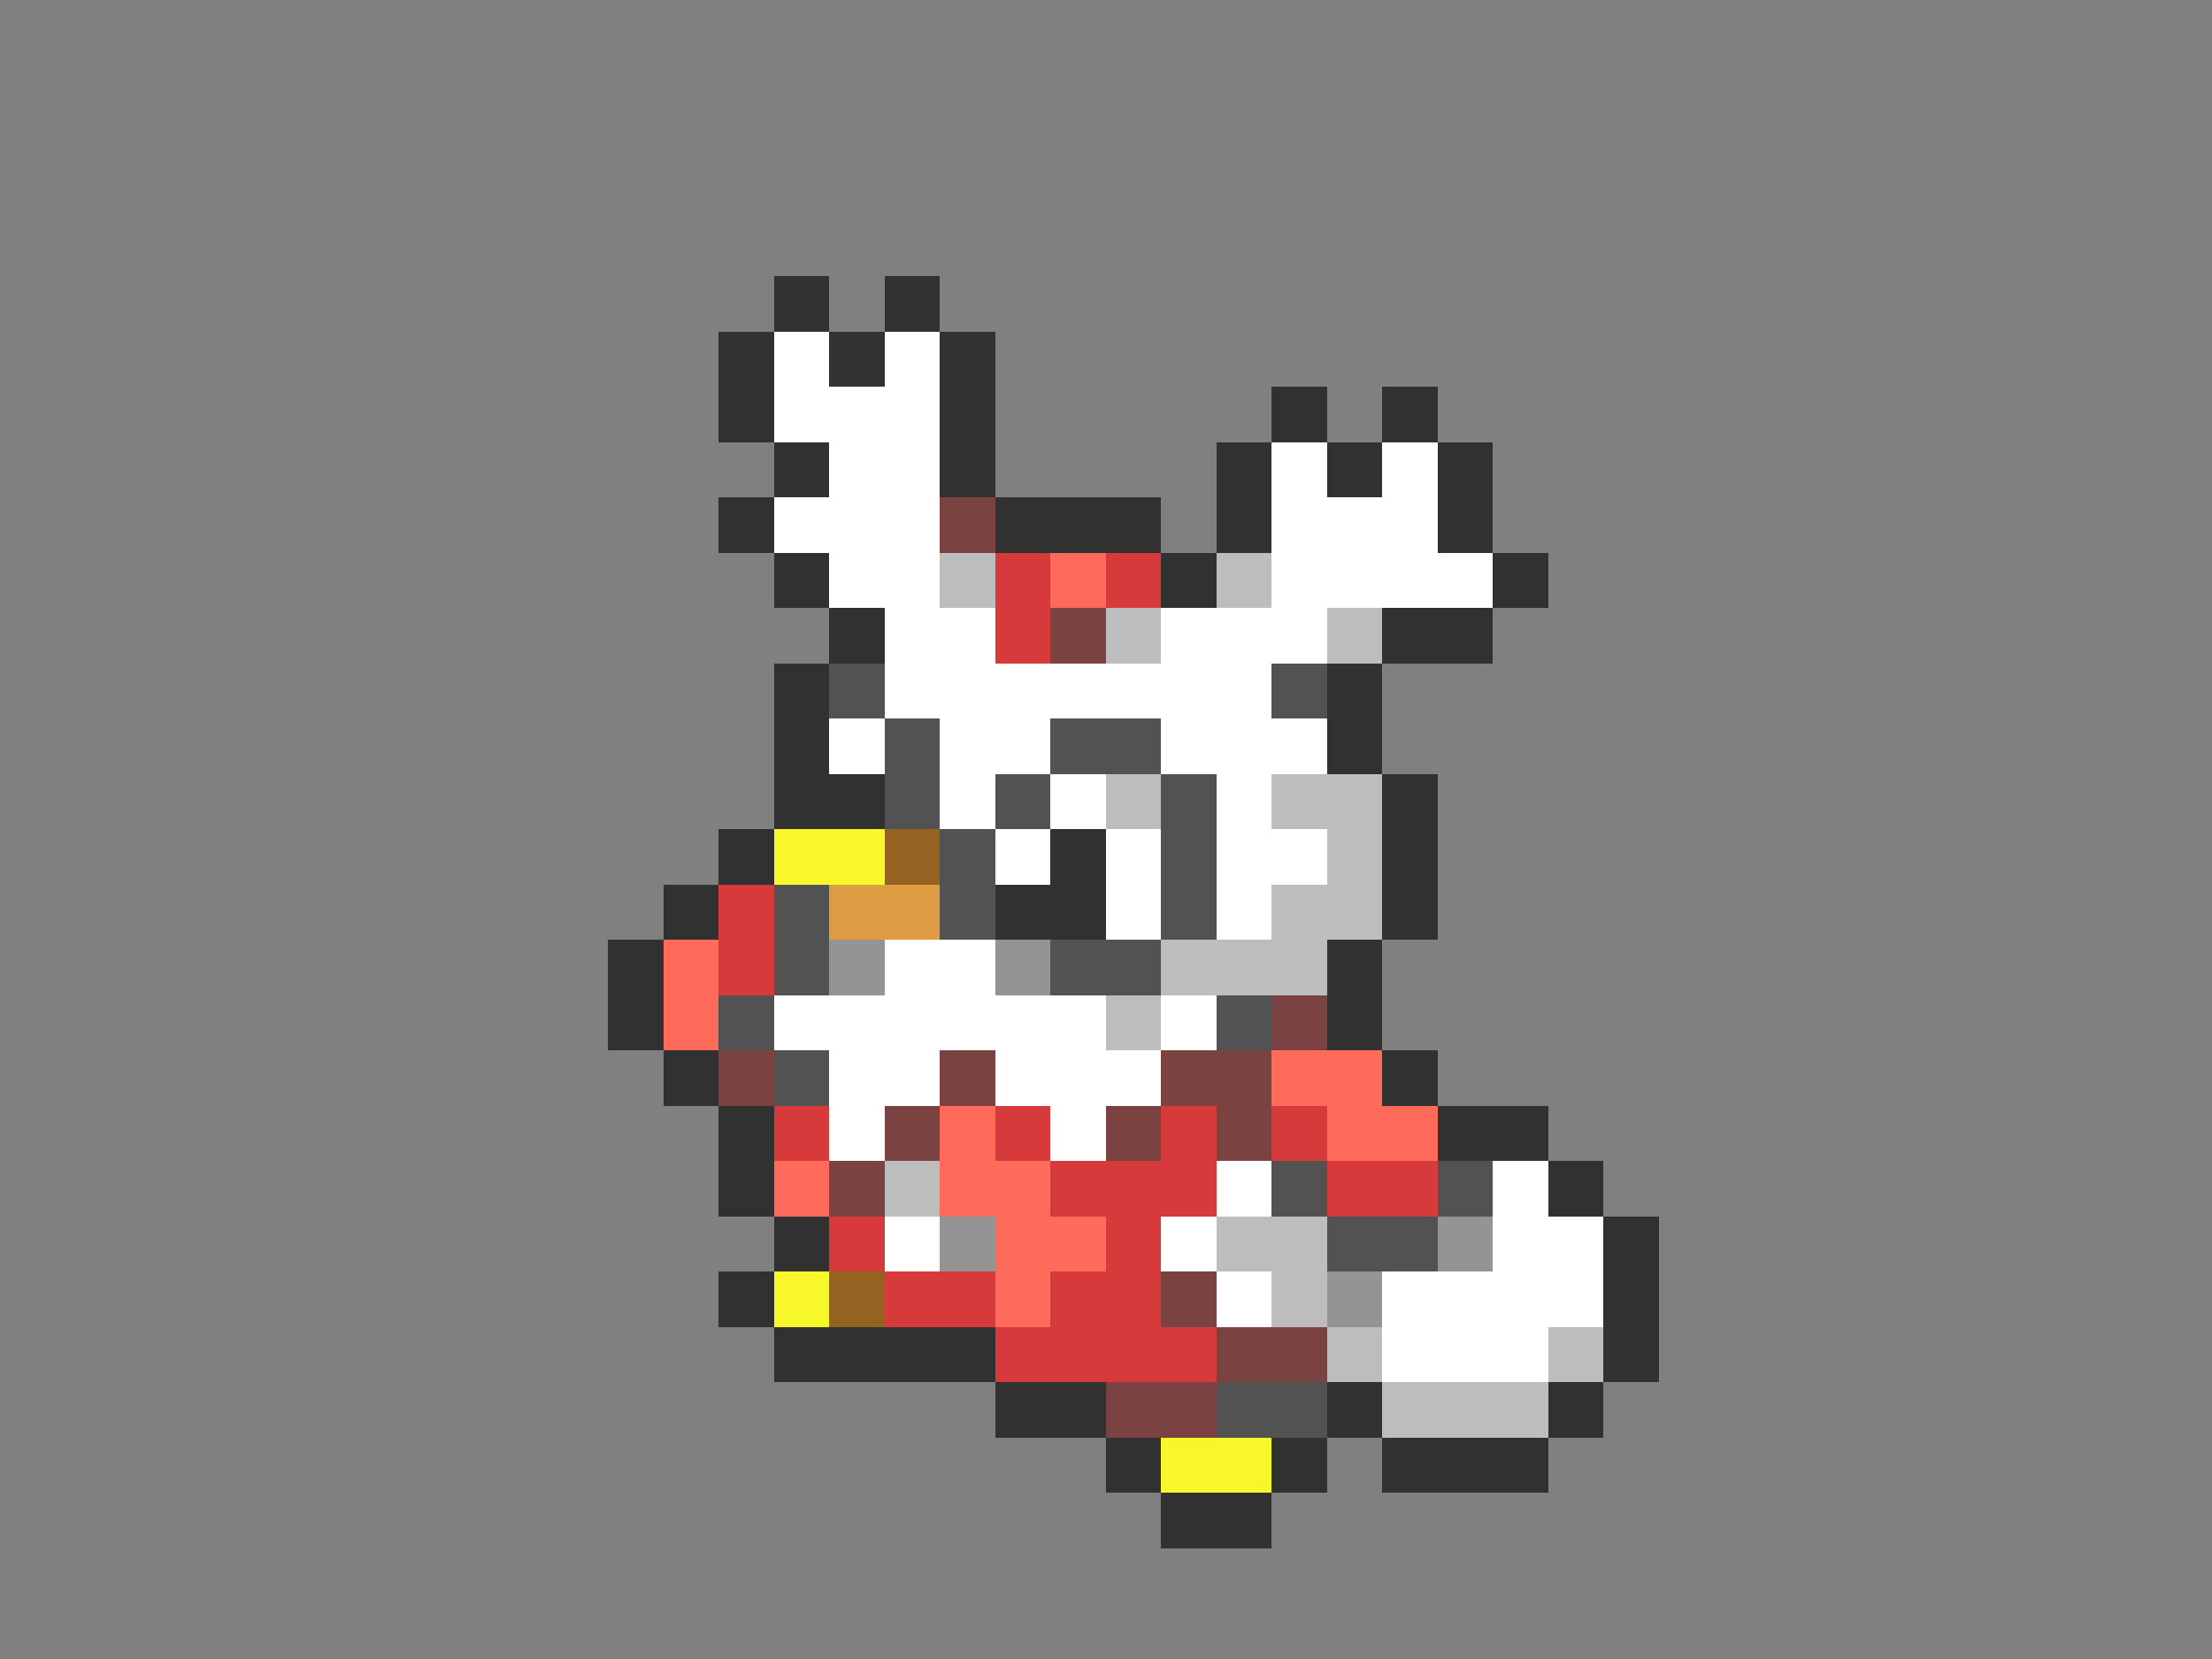 <svg xmlns="http://www.w3.org/2000/svg" viewBox="0 -0.5 40 30" shape-rendering="crispEdges">
<rect x="0" y="-0.5" width="40" height="30" fill="#808080" stroke="none"/>
<path stroke="#313131" d="M14 5h1M16 5h1M13 6h1M15 6h1M17 6h1M13 7h1M17 7h1M23 7h1M25 7h1M14 8h1M17 8h1M22 8h1M24 8h1M26 8h1M13 9h1M18 9h3M22 9h1M26 9h1M14 10h1M21 10h1M27 10h1M15 11h1M25 11h2M14 12h1M24 12h1M14 13h1M24 13h1M14 14h2M25 14h1M13 15h1M19 15h1M25 15h1M12 16h1M18 16h2M25 16h1M11 17h1M24 17h1M11 18h1M24 18h1M12 19h1M25 19h1M13 20h1M26 20h2M13 21h1M28 21h1M14 22h1M29 22h1M13 23h1M29 23h1M14 24h4M29 24h1M18 25h2M24 25h1M28 25h1M20 26h1M23 26h1M25 26h3M21 27h2" />
<path stroke="#ffffff" d="M14 6h1M16 6h1M14 7h3M15 8h2M23 8h1M25 8h1M14 9h3M23 9h3M15 10h2M23 10h4M16 11h2M21 11h3M16 12h7M15 13h1M17 13h2M21 13h3M17 14h1M19 14h1M22 14h1M18 15h1M20 15h1M22 15h2M20 16h1M22 16h1M16 17h2M14 18h6M21 18h1M15 19h2M18 19h3M15 20h1M19 20h1M22 21h1M27 21h1M16 22h1M21 22h1M27 22h2M22 23h1M25 23h4M25 24h3" />
<path stroke="#7b4242" d="M17 9h1M19 11h1M23 18h1M13 19h1M17 19h1M21 19h2M16 20h1M20 20h1M22 20h1M15 21h1M21 23h1M22 24h2M20 25h2" />
<path stroke="#bdbdbd" d="M17 10h1M22 10h1M20 11h1M24 11h1M20 14h1M23 14h2M24 15h1M23 16h2M21 17h3M20 18h1M16 21h1M22 22h2M23 23h1M24 24h1M28 24h1M25 25h3" />
<path stroke="#d63a3a" d="M18 10h1M20 10h1M18 11h1M13 16h1M13 17h1M14 20h1M18 20h1M21 20h1M23 20h1M19 21h3M24 21h2M15 22h1M20 22h1M16 23h2M19 23h2M18 24h4" />
<path stroke="#ff6b5a" d="M19 10h1M12 17h1M12 18h1M23 19h2M17 20h1M24 20h2M14 21h1M17 21h2M18 22h2M18 23h1" />
<path stroke="#525252" d="M15 12h1M23 12h1M16 13h1M19 13h2M16 14h1M18 14h1M21 14h1M17 15h1M21 15h1M14 16h1M17 16h1M21 16h1M14 17h1M19 17h2M13 18h1M22 18h1M14 19h1M23 21h1M26 21h1M24 22h2M22 25h2" />
<path stroke="#f7f729" d="M14 15h2M14 23h1M21 26h2" />
<path stroke="#946321" d="M16 15h1M15 23h1" />
<path stroke="#de9c42" d="M15 16h2" />
<path stroke="#949494" d="M15 17h1M18 17h1M17 22h1M26 22h1M24 23h1" />
</svg>
